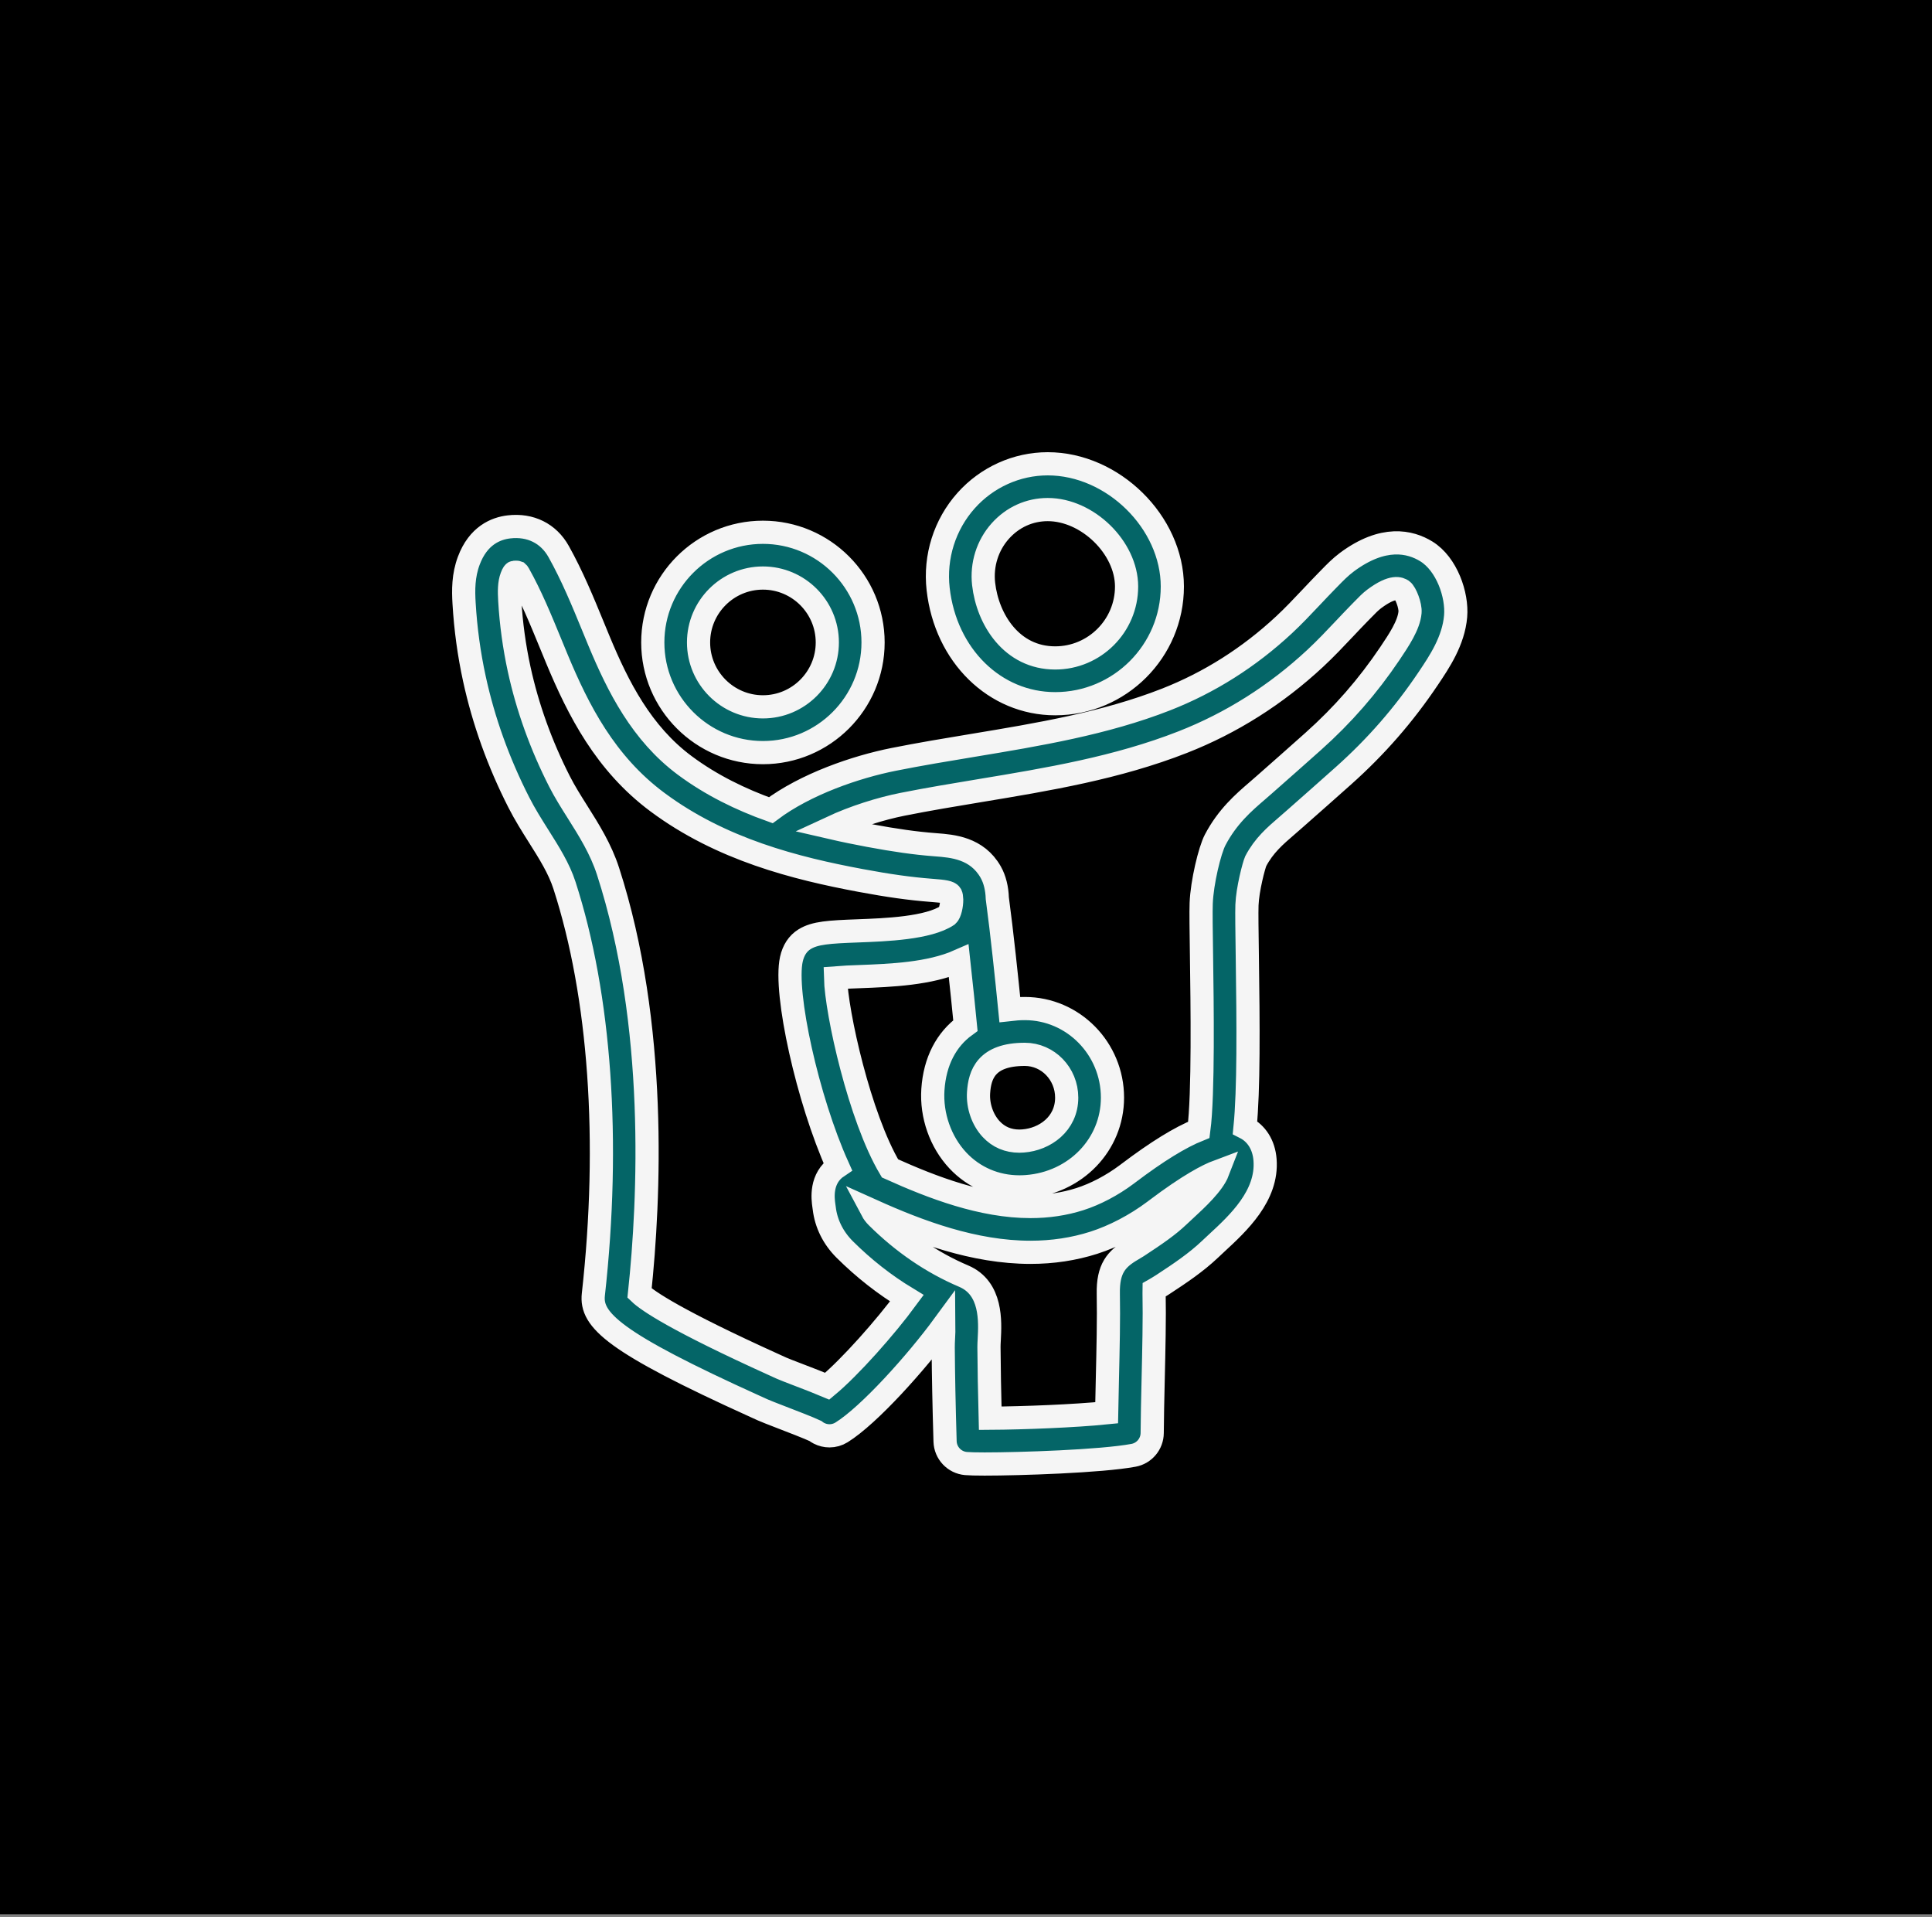 <?xml version="1.0" encoding="UTF-8"?>
<svg width="125px" height="124px" viewBox="0 0 125 124" version="1.1" xmlns="http://www.w3.org/2000/svg" xmlns:xlink="http://www.w3.org/1999/xlink">
    <rect x="0" y="0" width="125" height="124" fill="#808080" stroke="none"/>
    <!-- Generator: Sketch 41.2 (35397) - http://www.bohemiancoding.com/sketch -->
    <title>Group 12</title>
    <desc>Created with Sketch.</desc>
    <defs>
        <rect id="path-1" x="0" y="0" width="125" height="123.821"></rect>
    </defs>
    <g id="Page-1" stroke="none" stroke-width="1" fill="none" fill-rule="evenodd">
        <g id="mutual-fund" transform="translate(-847, -1390)">
            <g id="Group-12" transform="translate(847, 1390)">
                <g id="small_thm_2-copy-2">
                    <mask id="mask-2" fill="white">
                        <use xlink:href="#path-1"></use>
                    </mask>
                    <use id="Mask" fill="#000000" opacity="0.02" xlink:href="#path-1"></use>
                </g>
                <g id="noun_734039_cc" transform="translate(30, 30)" stroke-width="1.5" stroke="#F5F5F5" fill="#046567">
                    <g id="Group">
                        <path d="M62.283,5.667 C61.236,5.021 59.495,4.616 57.146,6.361 C56.717,6.682 56.358,7.05 56.042,7.375 L55.846,7.575 C55.508,7.92 55.177,8.271 54.845,8.622 C54.245,9.257 53.679,9.857 53.074,10.419 C50.812,12.525 48.244,14.149 45.441,15.247 C41.482,16.799 37.151,17.517 32.963,18.211 C31.276,18.49 29.531,18.779 27.82,19.12 C25.37,19.608 22.129,20.716 19.87,22.409 C17.934,21.716 16.029,20.795 14.298,19.508 C11.509,17.433 9.992,14.426 8.767,11.487 L8.36,10.499 C7.704,8.901 7.025,7.25 6.145,5.676 C5.488,4.502 4.318,3.92 2.931,4.081 C2.08,4.179 0.939,4.639 0.33,6.27 C-0.028,7.227 -0.028,8.164 0.026,9.029 C0.122,10.673 0.347,12.313 0.693,13.904 C1.286,16.634 2.253,19.324 3.565,21.9 C3.957,22.671 4.411,23.391 4.85,24.087 C5.529,25.161 6.169,26.177 6.522,27.271 C8.83,34.405 9.494,43.803 8.39,53.734 C8.206,55.379 9.674,56.816 18.857,60.975 L19.333,61.191 C19.508,61.271 19.986,61.458 20.555,61.677 C21.156,61.908 22.353,62.369 22.751,62.559 C22.824,62.617 22.904,62.668 22.988,62.711 C23.202,62.821 23.435,62.876 23.667,62.876 C23.939,62.876 24.21,62.801 24.449,62.652 C26.238,61.538 29.296,58.127 31.068,55.712 C31.071,55.994 31.057,56.297 31.047,56.494 C31.034,56.743 31.024,56.969 31.025,57.155 C31.038,58.962 31.076,60.894 31.146,63.237 C31.168,63.988 31.75,64.604 32.499,64.668 C32.737,64.688 33.131,64.699 33.703,64.699 C35.94,64.699 41.234,64.529 43.338,64.136 C44.035,64.007 44.542,63.4 44.547,62.691 C44.553,61.692 44.58,60.523 44.608,59.315 C44.654,57.329 44.703,55.277 44.669,53.631 C44.667,53.55 44.668,53.484 44.669,53.432 C44.69,53.42 44.711,53.409 44.734,53.396 C44.876,53.313 45.035,53.219 45.216,53.102 C46.368,52.349 47.393,51.657 48.285,50.811 C48.418,50.685 48.559,50.554 48.706,50.417 C50.108,49.123 52.028,47.349 51.848,45.025 C51.773,44.044 51.291,43.31 50.553,42.937 C50.796,40.499 50.766,36.395 50.699,31.753 C50.678,30.294 50.66,29.033 50.678,28.539 C50.718,27.509 51.125,25.978 51.244,25.706 C51.775,24.692 52.496,24.072 53.259,23.415 L53.782,22.959 C54.834,22.031 55.886,21.104 56.93,20.171 C59.037,18.29 60.821,16.247 62.408,13.886 C63.135,12.804 64.04,11.458 64.179,9.862 C64.297,8.48 63.606,6.482 62.283,5.667 Z M23.522,59.665 C23.042,59.461 22.421,59.221 21.619,58.914 C21.129,58.725 20.715,58.568 20.565,58.499 L20.079,58.278 C13.742,55.407 11.906,54.15 11.379,53.645 C12.025,47.549 12.55,36.282 9.341,26.361 C8.873,24.911 8.101,23.689 7.355,22.506 C6.933,21.837 6.535,21.205 6.205,20.556 C5.007,18.205 4.126,15.756 3.587,13.275 C3.274,11.833 3.07,10.346 2.982,8.851 C2.944,8.224 2.949,7.721 3.105,7.306 C3.19,7.077 3.256,7.018 3.272,7.021 C3.435,7.004 3.494,7.028 3.494,7.028 C3.5,7.033 3.526,7.058 3.56,7.12 C4.354,8.539 4.969,10.036 5.621,11.622 L6.034,12.624 C7.421,15.954 9.167,19.38 12.531,21.882 C16.663,24.957 21.495,26.17 25.675,26.951 C27.48,27.289 28.886,27.485 30.233,27.589 L30.335,27.597 C31.081,27.654 31.43,27.707 31.519,27.864 C31.552,27.935 31.568,28.039 31.573,28.155 C31.571,28.168 31.573,28.181 31.573,28.193 C31.579,28.568 31.463,29.071 31.308,29.208 C30.063,30.042 27.311,30.145 25.49,30.213 C23.647,30.282 22.731,30.335 22.055,30.754 C21.619,31.024 21.332,31.461 21.201,32.053 C20.724,34.214 22.249,41.122 24.201,45.455 C23.063,46.214 23.24,47.539 23.305,47.991 L23.327,48.147 C23.444,49.148 23.901,50.07 24.649,50.818 C25.894,52.056 27.242,53.109 28.673,53.975 C27.293,55.854 24.986,58.45 23.522,59.665 Z M46.696,48.244 C46.539,48.389 46.388,48.528 46.246,48.663 C45.598,49.279 44.814,49.827 43.597,50.623 C43.466,50.708 43.348,50.776 43.243,50.837 C42.222,51.431 41.675,52.062 41.707,53.691 C41.739,55.273 41.692,57.293 41.646,59.247 C41.63,59.984 41.612,60.706 41.6,61.385 C39.557,61.593 36.215,61.724 34.066,61.737 C34.021,60.031 33.996,58.543 33.986,57.132 C33.985,56.995 33.995,56.83 34.004,56.649 C34.065,55.487 34.179,53.322 32.351,52.546 C30.31,51.68 28.421,50.391 26.739,48.721 C26.606,48.588 26.502,48.451 26.425,48.306 C29.469,49.676 33.021,51.005 36.675,51.005 C38.102,51.005 39.476,50.798 40.759,50.389 C42.081,49.967 43.473,49.238 44.678,48.336 L44.789,48.252 C46.941,46.627 48.166,46.006 48.803,45.769 C48.487,46.59 47.437,47.56 46.696,48.244 Z M59.923,12.275 C58.501,14.388 56.877,16.249 54.957,17.963 C53.915,18.893 52.87,19.816 51.822,20.739 L51.325,21.172 C50.473,21.906 49.412,22.818 48.619,24.333 C48.266,25.008 47.77,27.07 47.717,28.429 C47.696,29.002 47.713,30.175 47.737,31.797 C47.78,34.846 47.866,40.814 47.565,43.08 C46.353,43.566 44.86,44.487 43.004,45.889 L42.902,45.966 C41.956,46.675 40.875,47.243 39.86,47.567 C38.867,47.883 37.796,48.043 36.675,48.043 C33.548,48.044 30.351,46.825 27.583,45.577 C25.616,42.274 24.113,35.494 24.058,33.25 C24.505,33.213 25.11,33.19 25.6,33.172 C27.656,33.095 30.136,32.995 32.029,32.162 C32.211,33.809 32.368,35.383 32.462,36.34 C31.222,37.238 30.479,38.653 30.358,40.48 C30.248,42.153 30.85,43.865 31.97,45.061 C33.004,46.165 34.418,46.773 35.953,46.773 C36.106,46.773 36.261,46.767 36.417,46.756 C39.586,46.518 41.977,44.043 41.977,40.999 C41.977,37.823 39.433,35.238 36.306,35.238 C35.969,35.238 35.647,35.262 35.335,35.298 C35.148,33.416 34.83,30.359 34.526,28.105 C34.506,27.476 34.364,26.879 34.098,26.411 C33.21,24.847 31.616,24.725 30.561,24.645 L30.462,24.637 C29.225,24.542 27.916,24.358 26.22,24.041 C25.427,23.893 24.608,23.727 23.777,23.535 C25.275,22.838 26.972,22.308 28.398,22.024 C30.063,21.693 31.783,21.408 33.448,21.132 C37.786,20.413 42.272,19.67 46.522,18.004 C49.673,16.769 52.557,14.946 55.092,12.587 C55.766,11.96 56.393,11.296 56.999,10.654 C57.317,10.317 57.636,9.979 57.957,9.652 L58.164,9.441 C58.426,9.17 58.675,8.915 58.916,8.736 C60.141,7.824 60.568,8.088 60.722,8.182 C60.947,8.35 61.266,9.175 61.228,9.608 C61.154,10.441 60.514,11.394 59.923,12.275 Z M33.313,40.674 C33.388,39.522 33.797,38.2 36.306,38.2 C37.8,38.2 39.015,39.455 39.015,40.999 C39.015,42.701 37.596,43.698 36.193,43.803 C36.112,43.81 36.032,43.813 35.953,43.813 L35.953,43.813 C35.225,43.813 34.612,43.552 34.131,43.038 C33.57,42.438 33.256,41.532 33.313,40.674 Z M19.362,18.682 C23.291,18.682 26.487,15.485 26.487,11.556 C26.487,7.627 23.291,4.43 19.362,4.43 C15.432,4.43 12.235,7.627 12.235,11.556 C12.235,15.485 15.432,18.682 19.362,18.682 Z M19.362,7.39 C21.659,7.39 23.527,9.259 23.527,11.556 C23.527,13.852 21.658,15.721 19.362,15.721 C17.065,15.721 15.196,13.852 15.196,11.556 C15.196,9.259 17.065,7.39 19.362,7.39 Z M38.27,15.519 C42.449,15.519 45.85,12.119 45.85,7.938 C45.85,3.784 42.007,0 37.788,0 C35.783,0 33.858,0.867 32.508,2.379 C31.121,3.931 30.462,6.018 30.698,8.104 C31.183,12.401 34.366,15.519 38.27,15.519 Z M34.716,4.352 C35.517,3.455 36.608,2.961 37.788,2.961 C40.363,2.961 42.889,5.427 42.889,7.938 C42.889,10.486 40.817,12.558 38.27,12.558 C35.459,12.558 33.901,10.078 33.64,7.772 C33.499,6.523 33.891,5.276 34.716,4.352 Z" id="Shape"></path>
                    </g>
                </g>
            </g>
        </g>
    </g>
</svg>